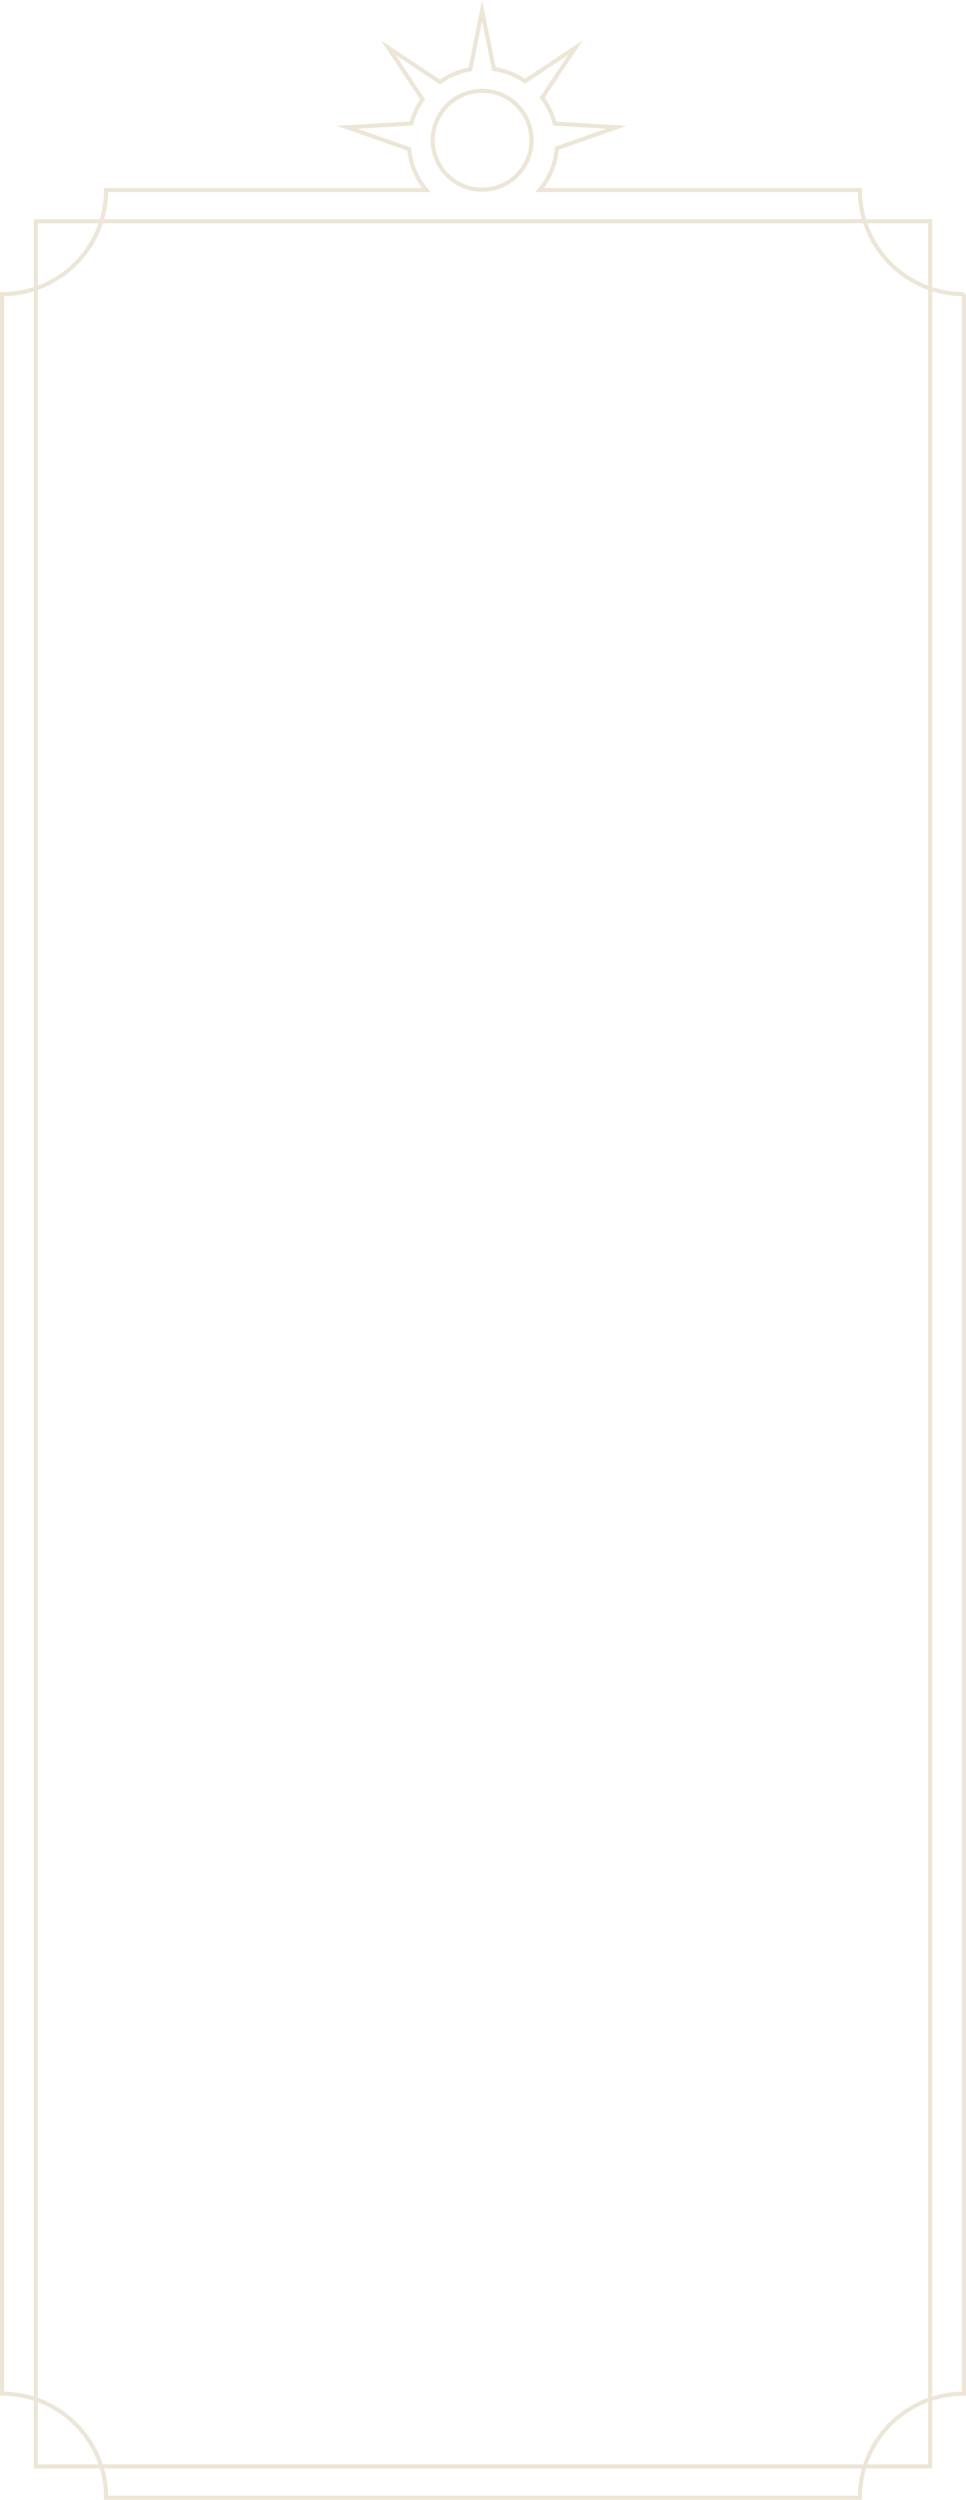 <?xml version="1.0" encoding="UTF-8"?>
<svg id="Layer_1" data-name="Layer 1" xmlns="http://www.w3.org/2000/svg" viewBox="0 0 234.7 607.17">
  <defs>
    <style>
      .cls-1 {
        fill: #EDE6D6;
        stroke-width: 0px;
      }

      .cls-2 {
        fill: none;
        stroke: #EDE6D6;
        stroke-miterlimit: 10;
      }
    </style>
  </defs>
  <path class="cls-1" d="M225.49,54.24v544.33H9.21V54.24h216.28M226.49,53.24H8.21v546.33h218.28V53.24h0Z"/>
  <path class="cls-1" d="M117.14,22.57c6.34,0,11.5,5.16,11.5,11.5s-5.16,11.5-11.5,11.5-11.5-5.16-11.5-11.5,5.16-11.5,11.5-11.5M117.14,21.57c-6.9,0-12.5,5.6-12.5,12.5s5.6,12.5,12.5,12.5,12.5-5.6,12.5-12.5-5.6-12.5-12.5-12.5h0Z"/>
  <path class="cls-2" d="M234.2,71.44v509.95c-13.96,0-25.28,11.32-25.28,25.28H25.78c0-13.96-11.32-25.28-25.28-25.28V71.44c13.96,0,25.28-11.32,25.28-25.28h77.8c-2.31-2.73-3.81-6.16-4.16-9.93l-15.05-5.32,15.57-.92c.55-2.13,1.49-4.1,2.74-5.85l-8.32-12.53,12.53,8.31c2.15-1.54,4.64-2.61,7.35-3.07l2.89-14.32,2.87,14.24c2.77.4,5.33,1.44,7.54,2.96l12.23-8.12-8.05,12.12c1.4,1.85,2.45,3.98,3.05,6.29l15,.89-14.48,5.11c-.3,3.85-1.82,7.36-4.17,10.14h77.8c0,13.96,11.32,25.28,25.28,25.28Z"/>
</svg>